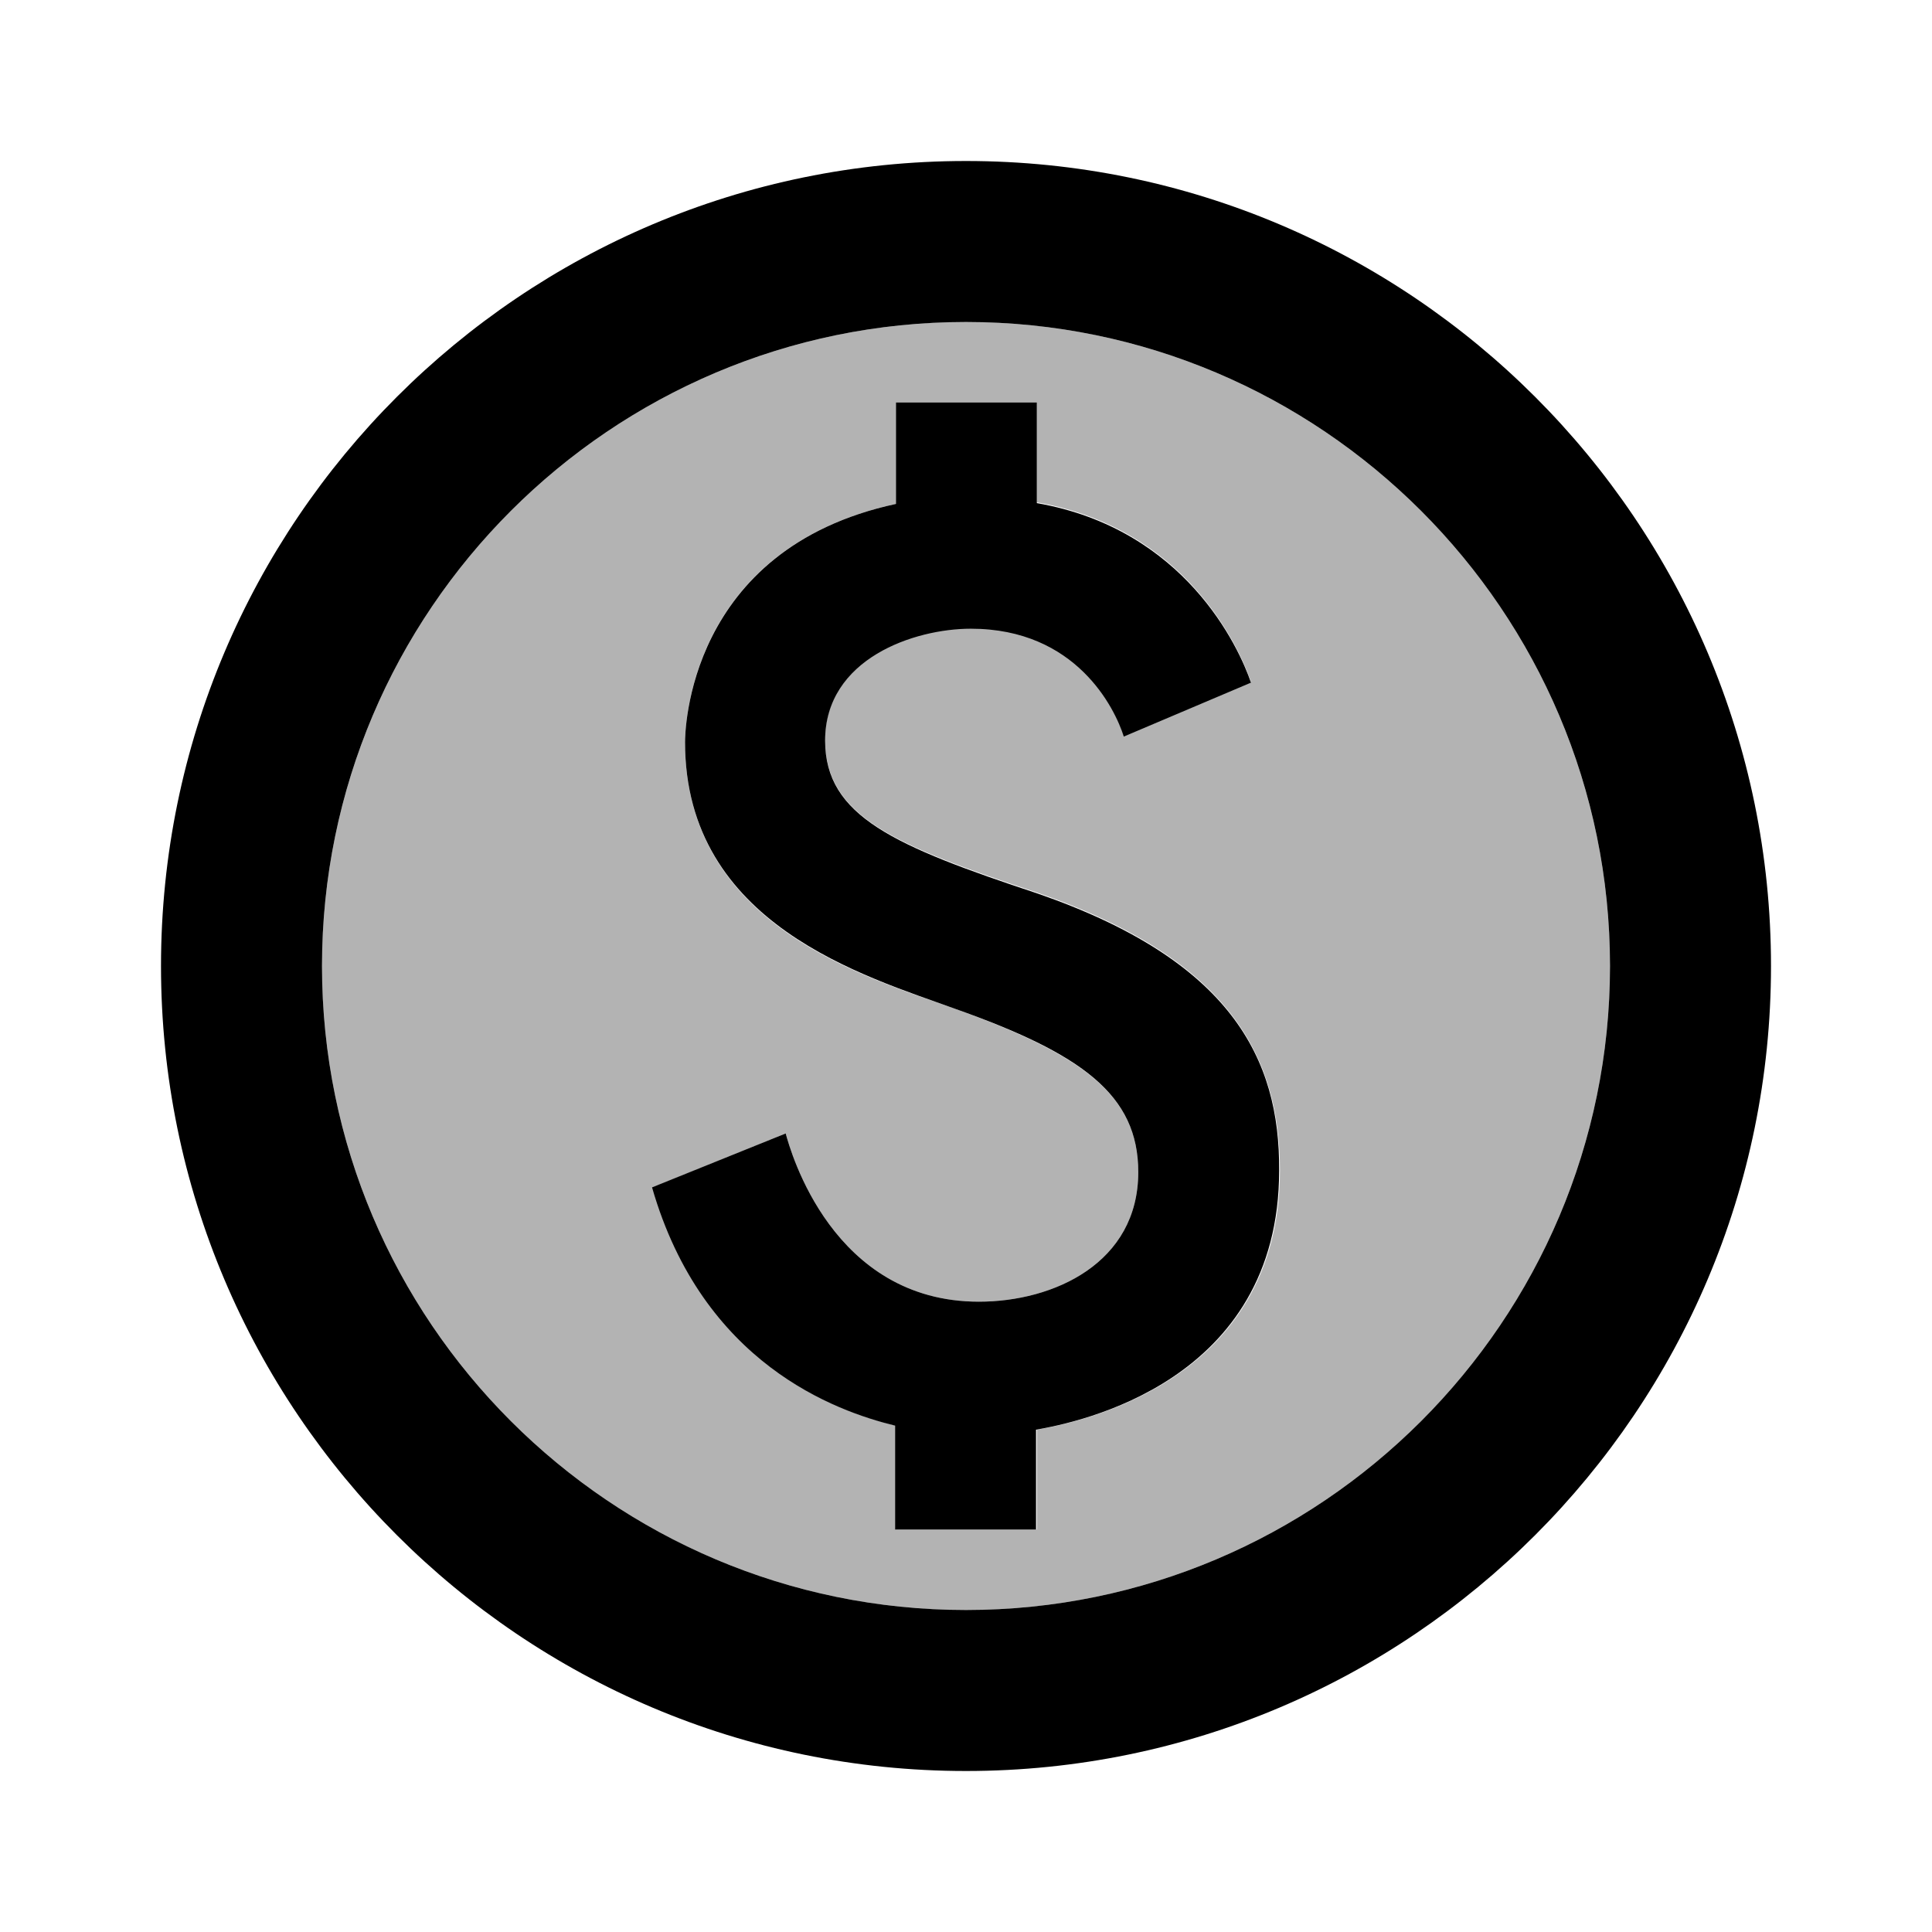 <svg xmlns="http://www.w3.org/2000/svg" width="24" height="24">
  <path fill="none" d="M0 0H24V24H0z"/>
  <path d="M12 4c-4.41 0-8 3.59-8 8 0 4.41 3.59 8 8 8s8-3.59 8-8C20 7.59 16.41 4 12 4zM12.88 17.76V19h-1.75v-1.29c-0.74-0.18-2.39-0.77-3.02-2.96l1.65-0.67c0.06 0.22 0.58 2.09 2.4 2.09 0.93 0 1.98-0.48 1.98-1.61 0-0.96-0.7-1.46-2.28-2.03-1.1-0.39-3.35-1.03-3.35-3.31 0-0.1 0.01-2.4 2.62-2.96V5h1.75v1.24c1.84 0.32 2.51 1.79 2.66 2.23l-1.58 0.67c-0.11-0.35-0.59-1.34-1.9-1.34-0.7 0-1.81 0.37-1.81 1.39 0 0.95 0.86 1.31 2.64 1.9 2.4 0.83 3.01 2.05 3.01 3.45C15.9 17.17 13.4 17.67 12.88 17.76z" opacity=".3"/>
  <path d="M12.89 11.1c-1.78-0.59-2.64-0.96-2.64-1.9 0-1.02 1.11-1.39 1.81-1.39 1.31 0 1.79 0.99 1.9 1.34l1.58-0.67c-0.15-0.44-0.82-1.91-2.66-2.23V5h-1.75v1.26c-2.6 0.56-2.62 2.85-2.62 2.96 0 2.27 2.25 2.91 3.35 3.31 1.58 0.56 2.28 1.07 2.28 2.03 0 1.13-1.05 1.61-1.98 1.61-1.82 0-2.34-1.87-2.4-2.09L8.1 14.75c0.63 2.19 2.28 2.78 3.02 2.96V19h1.75v-1.24c0.52-0.09 3.02-0.59 3.02-3.22C15.9 13.15 15.29 11.93 12.89 11.1z"/>
  <path d="M12 2C6.48 2 2 6.48 2 12s4.48 10 10 10 10-4.48 10-10S17.52 2 12 2zM12 20c-4.41 0-8-3.59-8-8 0-4.41 3.59-8 8-8s8 3.59 8 8C20 16.41 16.41 20 12 20z"/>
</svg>
